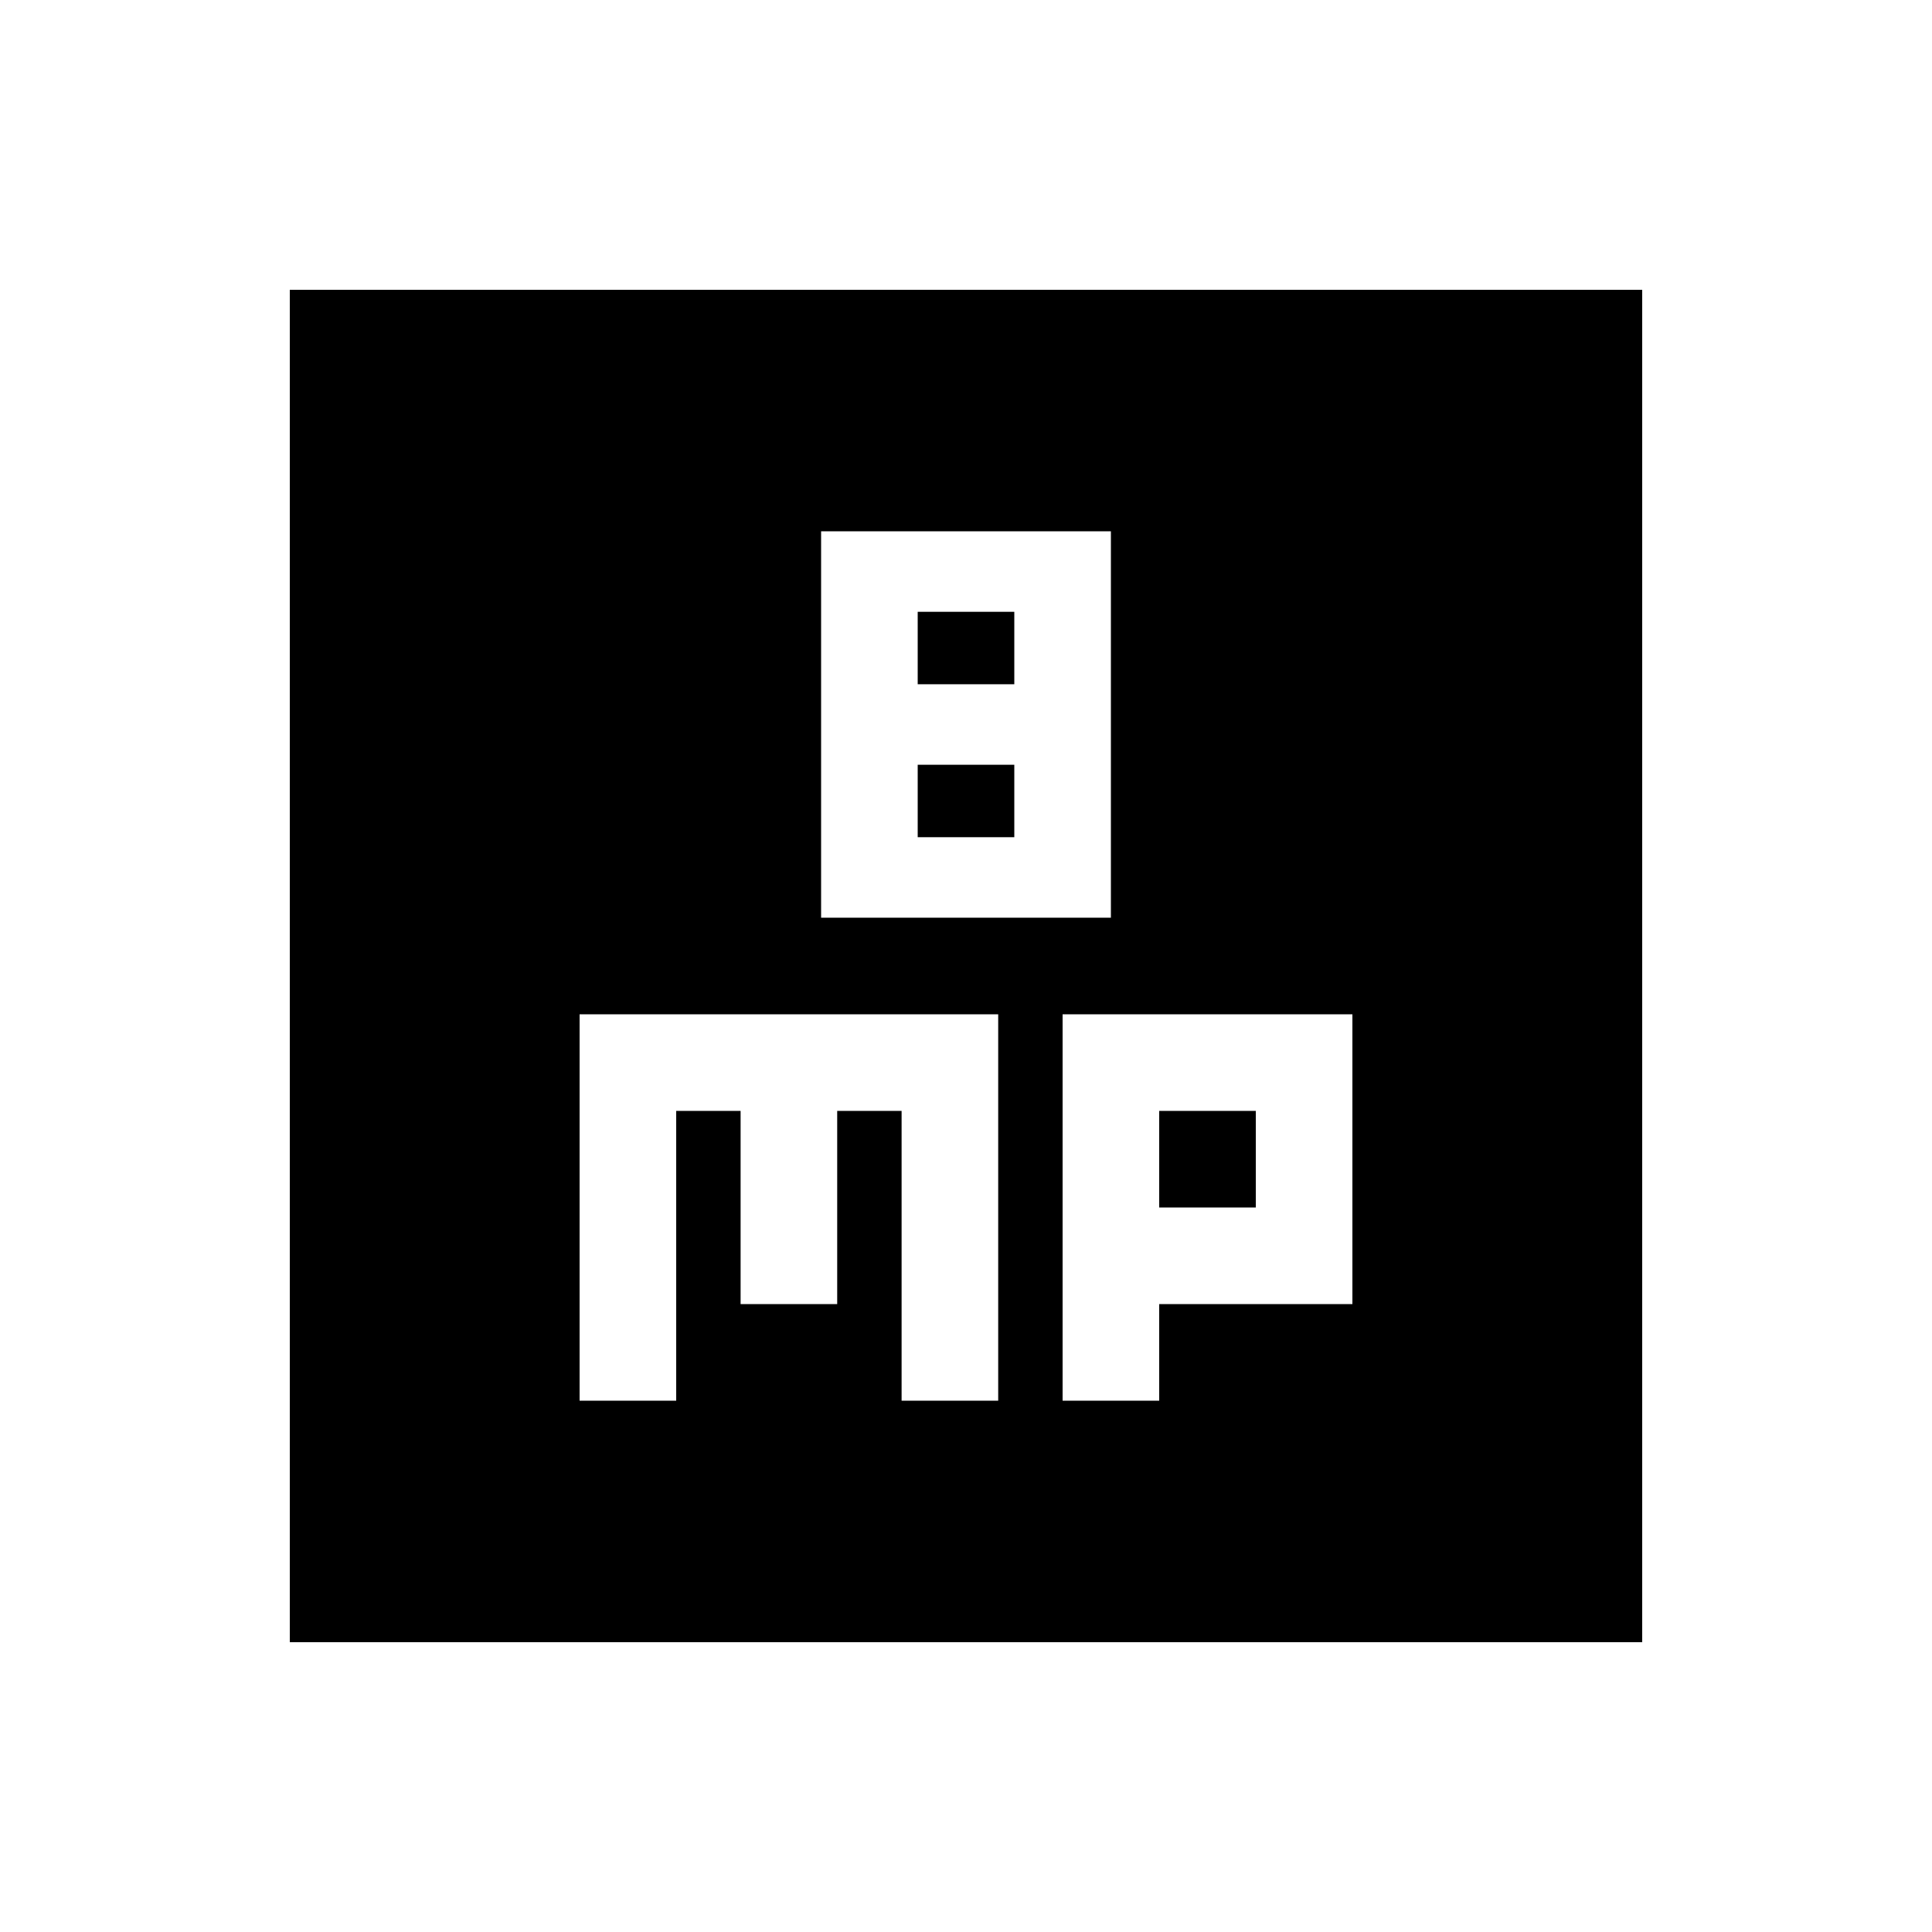<svg xmlns="http://www.w3.org/2000/svg" height="20" viewBox="0 -960 960 960" width="20"><path d="M408-504h144v-192H408v192Zm48-116v-36h48v36h-48Zm0 76v-36h48v36h-48ZM288-264h48v-144h32v96h48v-96h32v144h48v-192H288v192Zm240 0h48v-48h96v-144H528v192Zm48-96v-48h48v48h-48ZM144-144v-672h672v672H144Z"/></svg>